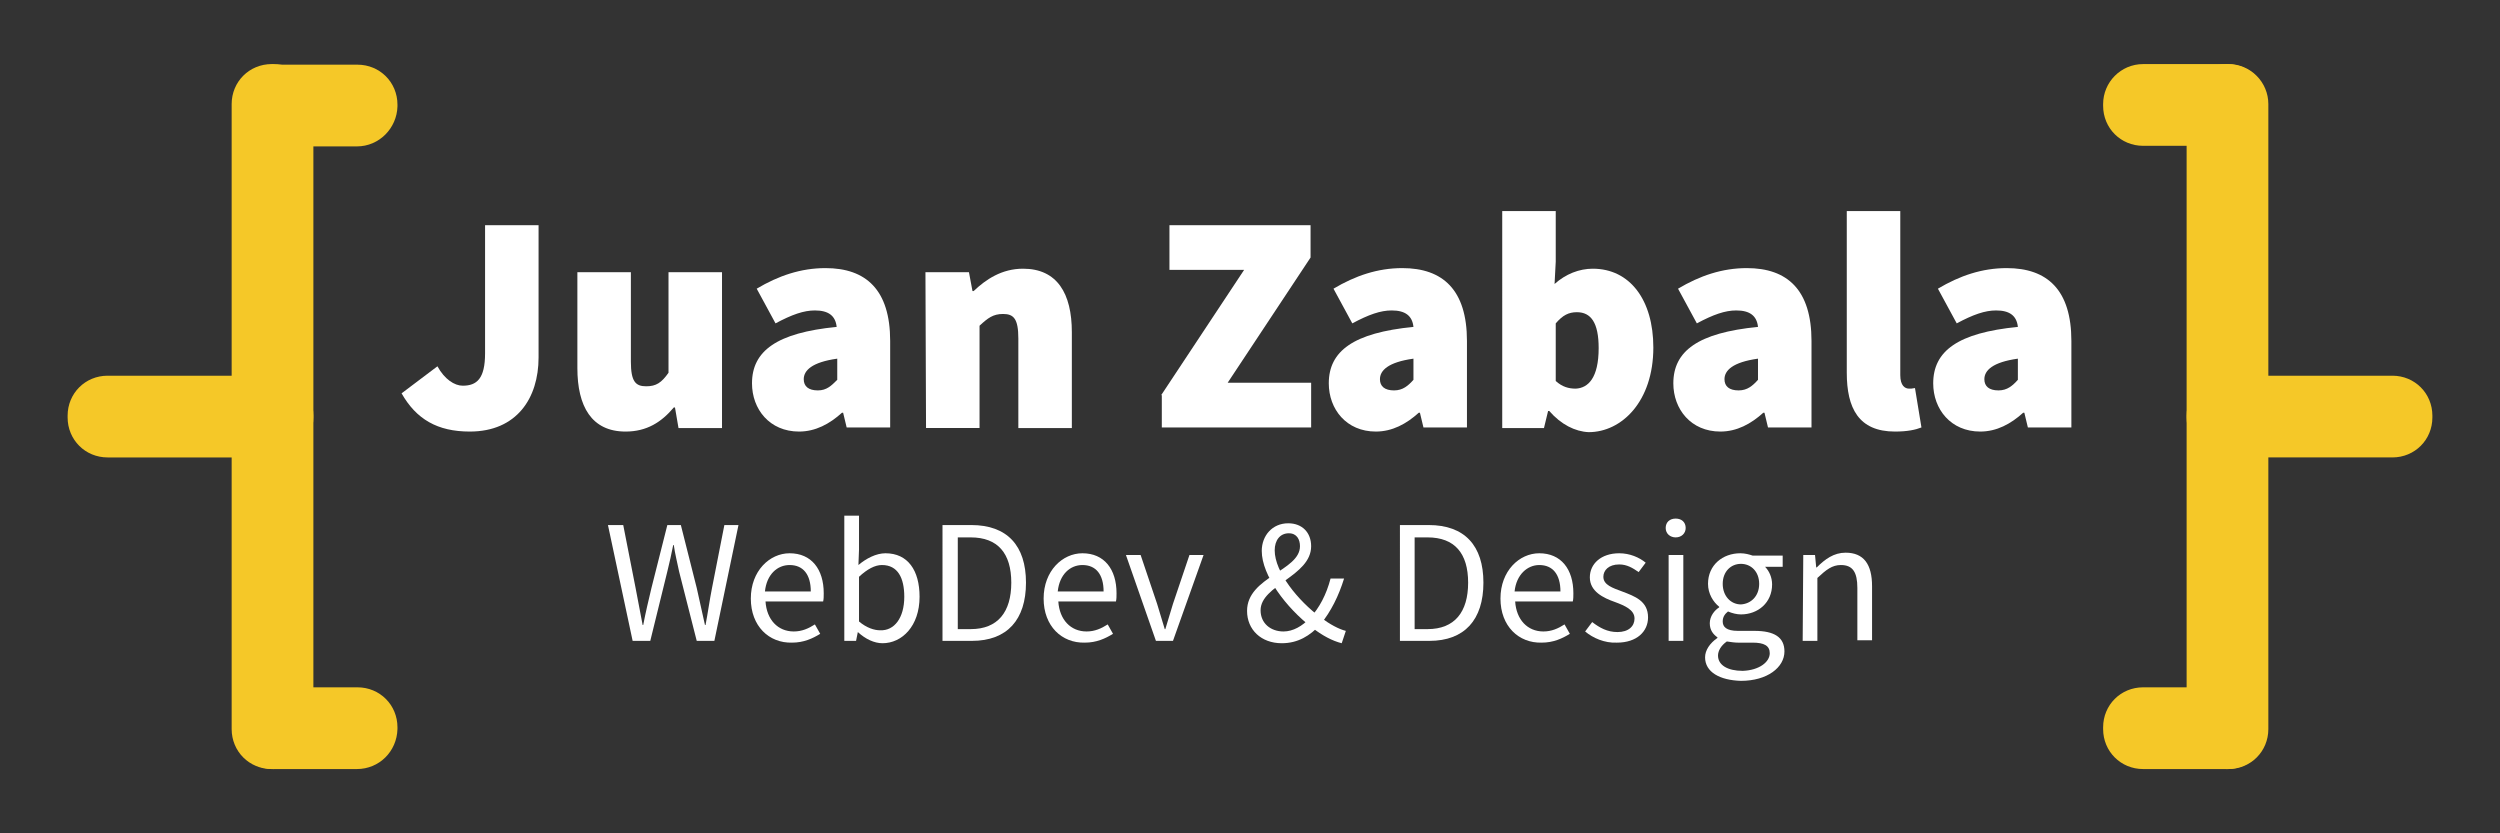 <?xml version="1.0" encoding="utf-8"?>
<!-- Generator: Adobe Illustrator 25.4.1, SVG Export Plug-In . SVG Version: 6.00 Build 0)  -->
<svg version="1.1" id="Capa_1" xmlns="http://www.w3.org/2000/svg" xmlns:xlink="http://www.w3.org/1999/xlink" x="0px" y="0px"
	 viewBox="0 0 425.2 141.7" style="enable-background:new 0 0 425.2 141.7;" xml:space="preserve">
<rect x="0" y="0" width="425.2" height="141.7" fill="#333333" stroke="none"/>
<style type="text/css">
	.st0{fill:#F5C828;}
	.st1{fill:#FFFFFF;}
</style>
<g>
	<path class="st0" d="M60.7,24.9H46.5c-3.8,0-6.8-3-6.8-6.8v-0.3c0-3.8,3-6.8,6.8-6.8h14.3c3.8,0,6.8,3,6.8,6.8v0.3
		C67.5,21.8,64.5,24.9,60.7,24.9z"/>
	<path class="st0" d="M60.7,130.8H46.5c-3.8,0-6.8-3-6.8-6.8v-0.3c0-3.8,3-6.8,6.8-6.8h14.3c3.8,0,6.8,3,6.8,6.8v0.3
		C67.5,127.8,64.5,130.8,60.7,130.8z"/>
	<g>
		<g>
			<path class="st0" d="M46.5,77.8H18.3c-3.8,0-6.8-3-6.8-6.8v-0.3c0-3.8,3-6.8,6.8-6.8h28.2c3.8,0,6.8,3,6.8,6.8V71
				C53.3,74.8,50.2,77.8,46.5,77.8z"/>
			<path class="st0" d="M39.4,124V17.7c0-3.8,3-6.8,6.8-6.8h0.3c3.8,0,6.8,3,6.8,6.8V124c0,3.8-3,6.8-6.8,6.8h-0.3
				C42.4,130.8,39.4,127.8,39.4,124z"/>
		</g>
	</g>
	<path class="st0" d="M364.5,116.9h14.3c3.8,0,6.8,3,6.8,6.8v0.3c0,3.8-3,6.8-6.8,6.8h-14.3c-3.8,0-6.8-3-6.8-6.8v-0.3
		C357.7,119.9,360.7,116.9,364.5,116.9z"/>
	<path class="st0" d="M364.5,10.9h14.3c3.8,0,6.8,3,6.8,6.8V18c0,3.8-3,6.8-6.8,6.8h-14.3c-3.8,0-6.8-3-6.8-6.8v-0.3
		C357.7,14,360.7,10.9,364.5,10.9z"/>
	<g>
		<g>
			<path class="st0" d="M378.7,63.9h28.2c3.8,0,6.8,3,6.8,6.8V71c0,3.8-3,6.8-6.8,6.8h-28.2c-3.8,0-6.8-3-6.8-6.8v-0.3
				C371.9,66.9,375,63.9,378.7,63.9z"/>
			<path class="st0" d="M385.8,17.7V124c0,3.8-3,6.8-6.8,6.8h-0.3c-3.8,0-6.8-3-6.8-6.8V17.7c0-3.8,3-6.8,6.8-6.8h0.3
				C382.8,10.9,385.8,14,385.8,17.7z"/>
		</g>
	</g>
</g>
<g>
	<path class="st1" d="M68.3,66.9l6.1-4.6c1.2,2.2,2.9,3.3,4.3,3.3c2.4,0,3.8-1.2,3.8-5.5V38.3h9.1v22.5c0,6.9-3.7,12.6-11.7,12.6
		C74.4,73.4,70.8,71.3,68.3,66.9z"/>
	<path class="st1" d="M98.2,62.6V46.3h9.1v15.2c0,3.4,0.8,4.2,2.6,4.2c1.7,0,2.6-0.6,3.8-2.3V46.3h9.1v26.5h-7.4l-0.6-3.5h-0.2
		c-2.1,2.5-4.6,4.1-8.2,4.1C100.6,73.4,98.2,69.1,98.2,62.6z"/>
	<path class="st1" d="M127.9,65.2c0-5.5,4.2-8.6,14.4-9.6c-0.2-1.9-1.4-2.8-3.7-2.8c-1.9,0-3.9,0.7-6.7,2.2l-3.2-5.9
		c3.7-2.2,7.5-3.5,11.7-3.5c6.9,0,11,3.7,11,12.4v14.7H144l-0.6-2.5h-0.2c-2.1,1.9-4.5,3.2-7.3,3.2
		C130.9,73.4,127.9,69.6,127.9,65.2z M142.4,64.6V61c-4.3,0.6-5.7,2-5.7,3.5c0,1.2,0.8,1.9,2.4,1.9
		C140.6,66.4,141.4,65.6,142.4,64.6z"/>
	<path class="st1" d="M157.4,46.3h7.4l0.6,3.2h0.2c2.1-2,4.8-3.8,8.4-3.8c5.8,0,8.3,4.2,8.3,10.8v16.3h-9.1V57.6
		c0-3.4-0.8-4.2-2.6-4.2c-1.7,0-2.6,0.7-4,2v17.4h-9.1L157.4,46.3L157.4,46.3z"/>
	<path class="st1" d="M197.5,67.2l14.1-21.3h-12.7v-7.6h24v5.5l-14.1,21.3H223v7.6h-25.4v-5.5H197.5z"/>
	<path class="st1" d="M226,65.2c0-5.5,4.2-8.6,14.4-9.6c-0.2-1.9-1.4-2.8-3.7-2.8c-1.9,0-3.9,0.7-6.7,2.2l-3.2-5.9
		c3.7-2.2,7.5-3.5,11.7-3.5c6.9,0,11,3.7,11,12.4v14.7h-7.4l-0.6-2.5h-0.2c-2.1,1.9-4.5,3.2-7.3,3.2C229,73.4,226,69.6,226,65.2z
		 M240.4,64.6V61c-4.3,0.6-5.7,2-5.7,3.5c0,1.2,0.8,1.9,2.4,1.9C238.6,66.4,239.5,65.6,240.4,64.6z"/>
	<path class="st1" d="M263.5,69.9h-0.2l-0.7,2.9h-7.1V35.9h9.1v8.6l-0.2,3.8c1.9-1.7,4.2-2.6,6.5-2.6c6.3,0,10.3,5.3,10.3,13.4
		c0,9.2-5.4,14.4-11,14.4C267.9,73.4,265.5,72.2,263.5,69.9z M271.9,59.2c0-4.3-1.3-6.1-3.7-6.1c-1.4,0-2.4,0.5-3.6,1.9v9.8
		c1.1,1,2.2,1.3,3.4,1.3C270.1,66,271.9,64.3,271.9,59.2z"/>
	<path class="st1" d="M284.6,65.2c0-5.5,4.2-8.6,14.4-9.6c-0.2-1.9-1.4-2.8-3.7-2.8c-1.9,0-3.9,0.7-6.7,2.2l-3.2-5.9
		c3.7-2.2,7.5-3.5,11.7-3.5c6.9,0,11,3.7,11,12.4v14.7h-7.4l-0.6-2.5h-0.2c-2.1,1.9-4.5,3.2-7.3,3.2
		C287.6,73.4,284.6,69.6,284.6,65.2z M299,64.6V61c-4.3,0.6-5.7,2-5.7,3.5c0,1.2,0.8,1.9,2.4,1.9C297.2,66.4,298.1,65.6,299,64.6z"
		/>
	<path class="st1" d="M314.1,63.4V35.9h9.1v27.9c0,1.8,0.8,2.3,1.5,2.3c0.3,0,0.5,0,1-0.1l1.1,6.7c-1,0.4-2.4,0.7-4.5,0.7
		C316.1,73.4,314.1,69.4,314.1,63.4z"/>
	<path class="st1" d="M328.8,65.2c0-5.5,4.2-8.6,14.4-9.6c-0.2-1.9-1.4-2.8-3.7-2.8c-1.9,0-3.9,0.7-6.7,2.2l-3.2-5.9
		c3.7-2.2,7.5-3.5,11.7-3.5c6.9,0,11,3.7,11,12.4v14.7h-7.4l-0.6-2.5h-0.2c-2.1,1.9-4.5,3.2-7.3,3.2
		C331.8,73.4,328.8,69.6,328.8,65.2z M343.2,64.6V61c-4.3,0.6-5.7,2-5.7,3.5c0,1.2,0.8,1.9,2.4,1.9
		C341.4,66.4,342.3,65.6,343.2,64.6z"/>
</g>
<path class="st1" d="M103.4,89.3h2.6l2.1,10.7c0.4,2.1,0.8,4.2,1.2,6.3h0.1c0.4-2.1,0.9-4.2,1.4-6.3l2.7-10.7h2.3l2.7,10.7
	c0.5,2.1,0.9,4.2,1.4,6.3h0.1c0.4-2.1,0.7-4.3,1.1-6.3l2.1-10.7h2.4l-4.1,19.7h-3l-3-11.8c-0.3-1.5-0.7-3-0.9-4.5h-0.1
	c-0.3,1.5-0.6,2.9-1,4.5l-2.9,11.8h-3L103.4,89.3z"/>
<path class="st1" d="M127.7,101.8c0-4.7,3.2-7.7,6.6-7.7c3.7,0,5.8,2.7,5.8,6.8c0,0.5,0,1-0.1,1.4h-9.8c0.2,3.1,2.1,5.1,4.8,5.1
	c1.4,0,2.5-0.5,3.6-1.2l0.9,1.6c-1.3,0.8-2.8,1.5-4.8,1.5C130.8,109.4,127.7,106.5,127.7,101.8z M137.9,100.6c0-2.9-1.3-4.5-3.6-4.5
	c-2.1,0-3.9,1.6-4.2,4.5H137.9z"/>
<path class="st1" d="M145.9,107.5L145.9,107.5l-0.3,1.5h-2V87.7h2.5v5.8l-0.1,2.6c1.3-1.1,3-2,4.6-2c3.8,0,5.8,2.9,5.8,7.4
	c0,5-3,7.9-6.3,7.9C148.7,109.4,147.2,108.7,145.9,107.5z M153.8,101.5c0-3.2-1.1-5.4-3.8-5.4c-1.2,0-2.5,0.7-3.9,2v7.6
	c1.3,1.1,2.6,1.5,3.6,1.5C152.1,107.3,153.8,105.1,153.8,101.5z"/>
<path class="st1" d="M160.3,89.3h4.9c6.1,0,9.3,3.5,9.3,9.8s-3.2,9.9-9.2,9.9h-5V89.3z M165.1,107c4.6,0,6.9-2.9,6.9-7.9
	s-2.3-7.7-6.9-7.7h-2.2V107H165.1z"/>
<path class="st1" d="M177.5,101.8c0-4.7,3.2-7.7,6.6-7.7c3.7,0,5.8,2.7,5.8,6.8c0,0.5,0,1-0.1,1.4H180c0.2,3.1,2.1,5.1,4.8,5.1
	c1.4,0,2.5-0.5,3.6-1.2l0.9,1.6c-1.3,0.8-2.8,1.5-4.8,1.5C180.6,109.4,177.5,106.5,177.5,101.8z M187.7,100.6c0-2.9-1.3-4.5-3.6-4.5
	c-2.1,0-3.9,1.6-4.2,4.5H187.7z"/>
<path class="st1" d="M191.5,94.4h2.5l2.8,8.3c0.4,1.4,0.9,2.9,1.3,4.3h0.1c0.4-1.4,0.9-2.9,1.3-4.3l2.8-8.3h2.4l-5.2,14.6h-2.9
	L191.5,94.4z"/>
<path class="st1" d="M212.1,103.9c0-5.8,9-6.8,9-11c0-1.1-0.5-2.2-1.9-2.2c-1.5,0-2.4,1.2-2.4,2.9c0,3.7,4,8.6,7.8,11.4
	c1.6,1.2,3.1,2,4.3,2.3l-0.7,2.1c-1.6-0.4-3.3-1.3-5.1-2.7c-4.3-3.3-8.5-8.8-8.5-13c0-2.6,1.8-4.7,4.5-4.7c2.4,0,3.9,1.6,3.9,3.9
	c0,5.1-8.6,6.6-8.6,10.9c0,2.2,1.7,3.6,3.9,3.6c1.6,0,3.2-0.9,4.5-2.3c1.6-1.7,2.8-4,3.5-6.7h2.3c-0.9,2.9-2.2,5.6-4.1,7.9
	c-1.7,1.8-3.7,3.1-6.5,3.1C214.5,109.4,212.1,107.1,212.1,103.9z"/>
<path class="st1" d="M238.1,89.3h4.9c6.1,0,9.3,3.5,9.3,9.8s-3.2,9.9-9.2,9.9h-5V89.3z M242.8,107c4.6,0,6.9-2.9,6.9-7.9
	s-2.3-7.7-6.9-7.7h-2.2V107H242.8z"/>
<path class="st1" d="M255.2,101.8c0-4.7,3.2-7.7,6.6-7.7c3.7,0,5.8,2.7,5.8,6.8c0,0.5,0,1-0.1,1.4h-9.8c0.2,3.1,2.1,5.1,4.8,5.1
	c1.4,0,2.5-0.5,3.6-1.2l0.9,1.6c-1.3,0.8-2.8,1.5-4.8,1.5C258.3,109.4,255.2,106.5,255.2,101.8z M265.4,100.6c0-2.9-1.3-4.5-3.6-4.5
	c-2,0-3.9,1.6-4.2,4.5H265.4z"/>
<path class="st1" d="M269.6,107.4l1.2-1.6c1.3,1,2.6,1.7,4.3,1.7c1.9,0,2.9-1,2.9-2.3c0-1.5-1.7-2.2-3.3-2.8c-2-0.7-4.3-1.8-4.3-4.2
	c0-2.3,1.9-4.1,5-4.1c1.8,0,3.4,0.7,4.5,1.6l-1.2,1.6c-1-0.7-2-1.3-3.3-1.3c-1.8,0-2.7,1-2.7,2.1c0,1.4,1.6,1.9,3.2,2.5
	c2.1,0.8,4.4,1.6,4.4,4.4c0,2.4-1.9,4.3-5.3,4.3C272.9,109.4,270.9,108.5,269.6,107.4z"/>
<path class="st1" d="M283.3,89.8c0-1,0.7-1.6,1.7-1.6s1.7,0.6,1.7,1.6c0,0.9-0.7,1.6-1.7,1.6C284.1,91.4,283.3,90.8,283.3,89.8z
	 M283.8,94.4h2.5V109h-2.5V94.4z"/>
<path class="st1" d="M306.7,94.4h2l0.2,2.1h0.1c1.4-1.4,2.9-2.5,4.9-2.5c3.1,0,4.5,2,4.5,5.7v9.2h-2.5V100c0-2.7-0.8-3.9-2.8-3.9
	c-1.5,0-2.5,0.8-4,2.2V109h-2.5L306.7,94.4L306.7,94.4z"/>
<path class="st1" d="M290,111.8c0-1.2,0.8-2.4,2.1-3.3v-0.1c-0.7-0.5-1.3-1.2-1.3-2.4c0-1.2,0.8-2.2,1.6-2.7v-0.1
	c-1-0.8-1.9-2.2-1.9-3.9c0-3.2,2.5-5.2,5.5-5.2c0.8,0,1.5,0.2,2.1,0.4h5.1v1.9h-3c0.7,0.7,1.2,1.8,1.2,3c0,3.1-2.4,5.1-5.3,5.1
	c-0.7,0-1.5-0.2-2.2-0.5c-0.5,0.4-0.9,0.9-0.9,1.7c0,0.9,0.6,1.6,2.6,1.6h2.8c3.4,0,5.1,1.1,5.1,3.5c0,2.7-2.9,5-7.4,5
	C292.5,115.7,290,114.3,290,111.8z M301,111.1c0-1.3-1-1.8-2.9-1.8h-2.5c-0.6,0-1.2-0.1-1.9-0.2c-1,0.7-1.5,1.6-1.5,2.4
	c0,1.6,1.6,2.6,4.2,2.6C299.2,114,301,112.6,301,111.1z M299.2,99.3c0-2.1-1.4-3.4-3.1-3.4s-3.1,1.3-3.1,3.4s1.4,3.5,3.1,3.5
	C297.8,102.7,299.2,101.4,299.2,99.3z"/>
</svg>
